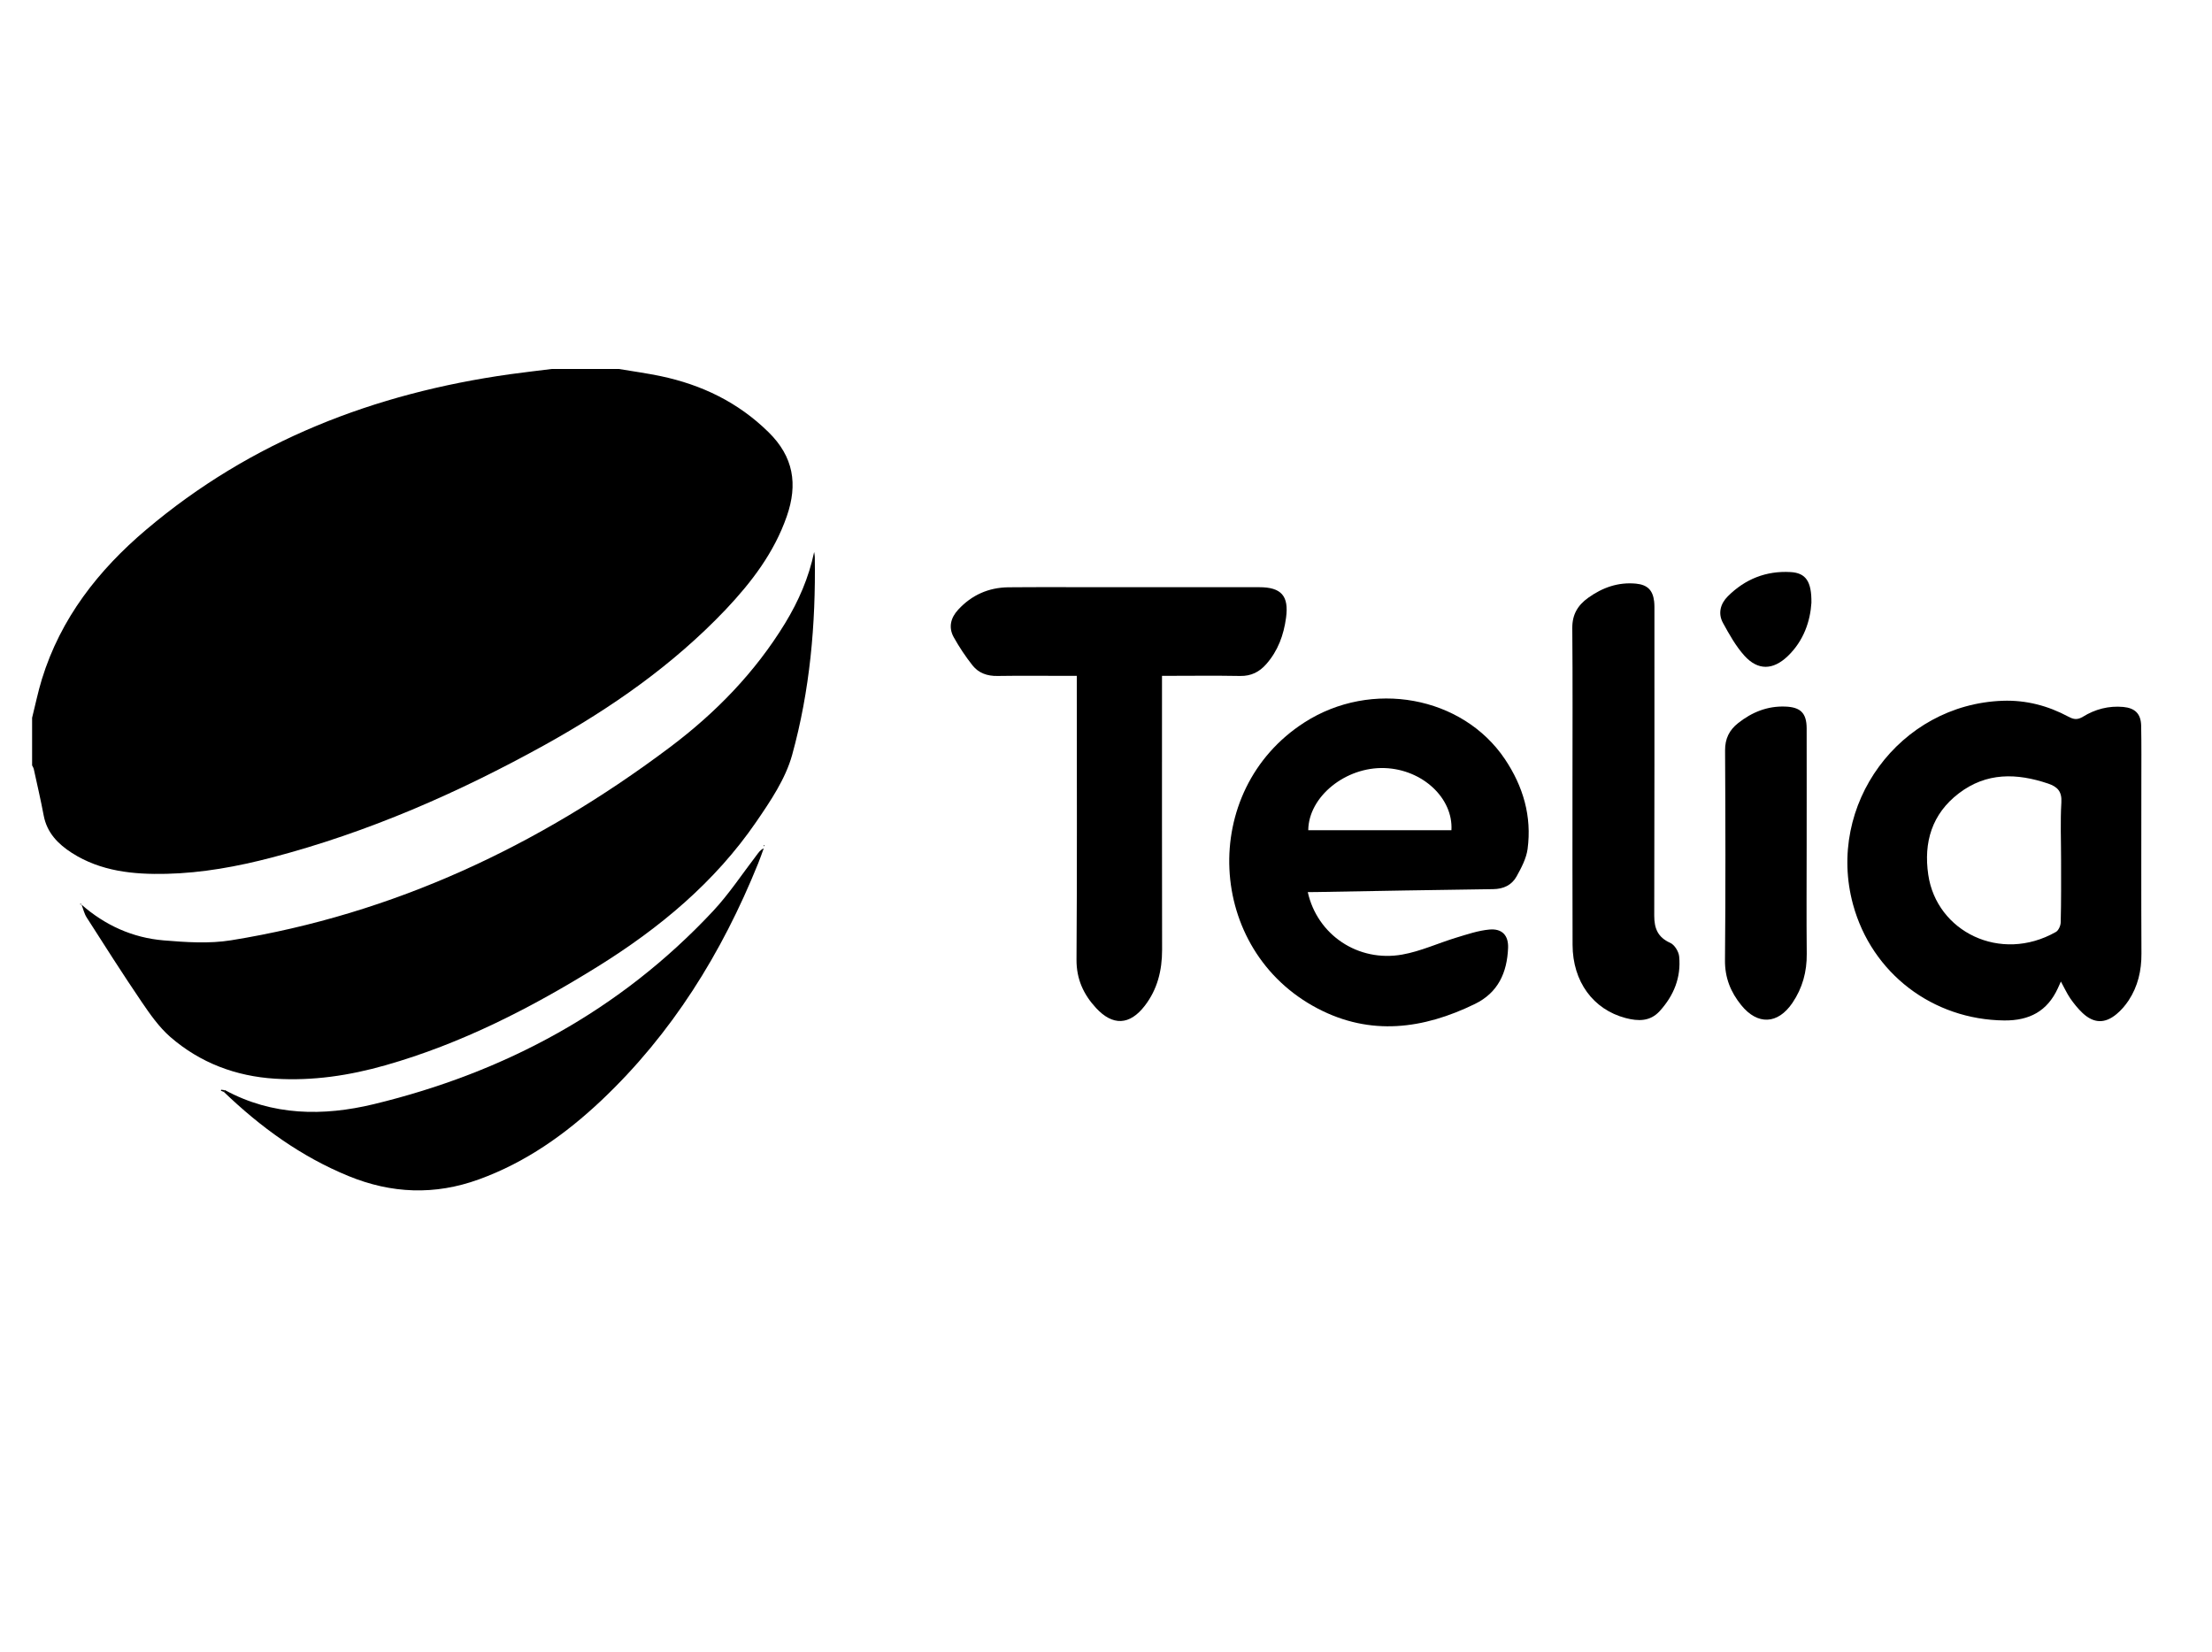 <?xml version="1.0" encoding="utf-8"?>
<!-- Generator: Adobe Illustrator 25.0.1, SVG Export Plug-In . SVG Version: 6.00 Build 0)  -->
<svg version="1.1" id="Lager_1" xmlns="http://www.w3.org/2000/svg" xmlns:xlink="http://www.w3.org/1999/xlink" x="0px" y="0px"
	 viewBox="0 0 237 177" style="enable-background:new 0 0 237 177;" xml:space="preserve">
<g>
	<g>
		<path d="M66.3,39.53c1.5,0.25,3.01,0.46,4.5,0.77c4.39,0.93,8.27,2.79,11.53,5.99c2.71,2.65,3.16,5.6,1.97,9.02
			c-1.35,3.89-3.78,7.07-6.56,10.01c-5.62,5.91-12.23,10.52-19.32,14.46c-9.29,5.15-18.97,9.39-29.28,12.09
			c-3.71,0.97-7.47,1.66-11.31,1.75c-3.54,0.08-7.03-0.26-10.13-2.24c-1.49-0.96-2.67-2.16-3.02-4.01c-0.31-1.66-0.7-3.31-1.06-4.97
			C3.59,82.26,3.5,82.13,3.44,82c0-1.7,0-3.4,0-5.1c0.35-1.38,0.63-2.78,1.05-4.14c2.01-6.52,6.05-11.68,11.17-16.01
			C26.92,47.22,40.12,42.14,54.6,40.1c1.51-0.21,3.02-0.38,4.53-0.57C61.51,39.53,63.91,39.53,66.3,39.53z"/>
		<path d="M8.72,96.91c2.53,2.22,5.48,3.56,8.81,3.84c2.4,0.2,4.88,0.37,7.23-0.01C42.22,97.92,57.75,90.6,71.8,80.04
			c4.88-3.67,9.11-8.01,12.32-13.27c1.44-2.37,2.54-4.88,3.11-7.63c0.03,0.19,0.07,0.38,0.07,0.56c0.11,7.17-0.52,14.29-2.43,21.19
			c-0.71,2.56-2.32,4.94-3.85,7.17c-4.43,6.46-10.35,11.37-16.94,15.47c-7.16,4.45-14.62,8.28-22.78,10.6
			c-3.86,1.1-7.79,1.69-11.81,1.44c-4.23-0.26-8.05-1.7-11.25-4.48c-1.21-1.06-2.18-2.45-3.09-3.79c-2.01-2.96-3.93-5.98-5.86-9
			c-0.27-0.42-0.38-0.95-0.57-1.42L8.72,96.91z"/>
		<path d="M220.81,105.16c-0.14,0.3-0.23,0.51-0.33,0.73c-1.13,2.45-3.04,3.46-5.73,3.44c-7.66-0.08-14.19-5.03-16.21-12.42
			c-2.91-10.69,4.98-21.44,16.03-21.83c2.51-0.09,4.86,0.53,7.06,1.71c0.56,0.3,0.96,0.35,1.54,0c1.31-0.81,2.76-1.19,4.32-1.05
			c1.26,0.12,1.89,0.73,1.92,2c0.04,2.04,0.02,4.09,0.02,6.13c0,6.1-0.02,12.2,0.01,18.3c0.01,1.82-0.38,3.5-1.37,5.01
			c-0.36,0.54-0.8,1.06-1.3,1.47c-1.25,1.04-2.44,1-3.63-0.11c-0.5-0.47-0.94-1.02-1.33-1.58
			C221.44,106.41,221.17,105.81,220.81,105.16z M220.83,92.1c0-2.04-0.09-4.09,0.03-6.12c0.07-1.18-0.4-1.68-1.42-2.03
			c-3.36-1.13-6.6-1.22-9.57,1.05c-2.89,2.21-3.78,5.26-3.27,8.72c0.89,6.08,7.72,9.5,13.67,6.13c0.29-0.16,0.52-0.69,0.52-1.05
			C220.85,96.56,220.83,94.33,220.83,92.1z"/>
		<path d="M140.12,95.58c1.02,4.59,5.4,7.53,10.12,6.69c1.98-0.35,3.86-1.23,5.81-1.82c1.16-0.35,2.33-0.75,3.52-0.86
			c1.37-0.13,2.07,0.63,2.01,1.99c-0.11,2.61-1.05,4.76-3.55,5.98c-5.53,2.7-11.18,3.45-16.83,0.5
			c-12.01-6.26-12.78-23.38-1.44-30.66c7.18-4.61,16.93-2.83,21.48,3.93c1.96,2.92,2.9,6.13,2.43,9.64
			c-0.14,1.01-0.67,2.01-1.18,2.93c-0.52,0.93-1.4,1.35-2.52,1.36c-6.29,0.08-12.57,0.2-18.86,0.31
			C140.81,95.58,140.5,95.58,140.12,95.58z M155.51,88.95c0.2-3.44-3.1-6.51-7.13-6.66c-4.2-0.16-8.18,3.06-8.21,6.66
			C145.28,88.95,150.4,88.95,155.51,88.95z"/>
		<path d="M124.5,72.41c0,0.49,0,0.86,0,1.23c0,9.37-0.01,18.75,0.01,28.12c0,2.21-0.5,4.24-1.86,6c-1.61,2.09-3.43,2.17-5.22,0.23
			c-1.34-1.45-2.1-3.09-2.09-5.17c0.07-9.75,0.03-19.5,0.03-29.25c0-0.34,0-0.69,0-1.16c-0.35,0-0.65,0-0.95,0
			c-2.52,0-5.03-0.03-7.55,0.01c-1.09,0.02-2.02-0.31-2.67-1.13c-0.75-0.95-1.43-1.97-2.02-3.03c-0.58-1.05-0.32-2.08,0.49-2.95
			c1.44-1.56,3.24-2.36,5.35-2.39c3.37-0.03,6.73-0.01,10.1-0.01c5.6,0,11.2,0,16.8,0c2.37,0,3.19,0.94,2.87,3.28
			c-0.25,1.84-0.86,3.53-2.11,4.95c-0.74,0.85-1.63,1.3-2.8,1.28C130.13,72.37,127.4,72.41,124.5,72.41z"/>
		<path d="M24.1,116.79c5.1,2.77,10.54,2.81,15.94,1.51c14.07-3.4,26.39-10.03,36.35-20.68c1.73-1.85,3.14-4,4.69-6.02
			c0.2-0.26,0.37-0.54,0.75-0.71c-0.2,0.55-0.39,1.1-0.61,1.64c-3.88,9.59-9.22,18.21-16.78,25.36c-3.85,3.63-8.11,6.65-13.14,8.47
			c-4.71,1.71-9.36,1.53-13.98-0.37c-5.07-2.08-9.42-5.24-13.35-9.02C24.01,116.91,24.05,116.85,24.1,116.79z"/>
		<path d="M168.48,84.26c0-5.66,0.03-11.32-0.02-16.97c-0.01-1.45,0.58-2.44,1.71-3.25c1.54-1.1,3.21-1.69,5.12-1.51
			c1.22,0.12,1.8,0.7,1.94,1.91c0.04,0.37,0.03,0.75,0.03,1.13c0,10.84,0.01,21.69-0.02,32.53c0,1.37,0.38,2.32,1.72,2.92
			c0.45,0.2,0.9,0.92,0.95,1.45c0.22,2.24-0.57,4.19-2.08,5.85c-1.03,1.14-2.32,1.1-3.66,0.75c-3.48-0.92-5.67-3.91-5.68-7.84
			C168.47,95.58,168.48,89.92,168.48,84.26z"/>
		<path d="M193.57,90.58c0,3.87-0.03,7.74,0.01,11.61c0.02,1.92-0.46,3.67-1.53,5.25c-1.57,2.32-3.74,2.41-5.49,0.25
			c-1.14-1.41-1.76-2.94-1.74-4.83c0.07-7.49,0.05-14.97,0.01-22.46c-0.01-1.26,0.45-2.18,1.4-2.93c1.48-1.17,3.13-1.84,5.05-1.77
			c1.63,0.06,2.28,0.69,2.29,2.32C193.58,82.21,193.57,86.39,193.57,90.58z"/>
		<path d="M194.08,64.58c-0.12,1.92-0.8,4.07-2.56,5.74c-1.56,1.48-3.17,1.53-4.61-0.06c-0.93-1.03-1.63-2.29-2.3-3.51
			c-0.56-1.01-0.29-2.06,0.51-2.86c1.85-1.85,4.11-2.75,6.72-2.6C193.47,61.38,194.11,62.28,194.08,64.58z"/>
		<path d="M23.97,116.98c-0.1-0.04-0.2-0.08-0.3-0.12c0.01-0.04,0.02-0.07,0.02-0.11c0.13,0.02,0.27,0.03,0.4,0.05
			C24.05,116.85,24.01,116.91,23.97,116.98z"/>
		<path d="M81.87,90.66c-0.02-0.01-0.04-0.02-0.06-0.03c0.02-0.03,0.04-0.06,0.06-0.09c0.02,0.02,0.05,0.04,0.05,0.06
			C81.93,90.63,81.89,90.64,81.87,90.66z"/>
		<path d="M8.73,96.9c-0.05,0-0.09,0.01-0.14,0.01c0.01-0.04,0.02-0.08,0.03-0.12c0.03,0.04,0.06,0.08,0.1,0.12
			C8.72,96.91,8.73,96.9,8.73,96.9z"/>
	</g>
</g>
</svg>

